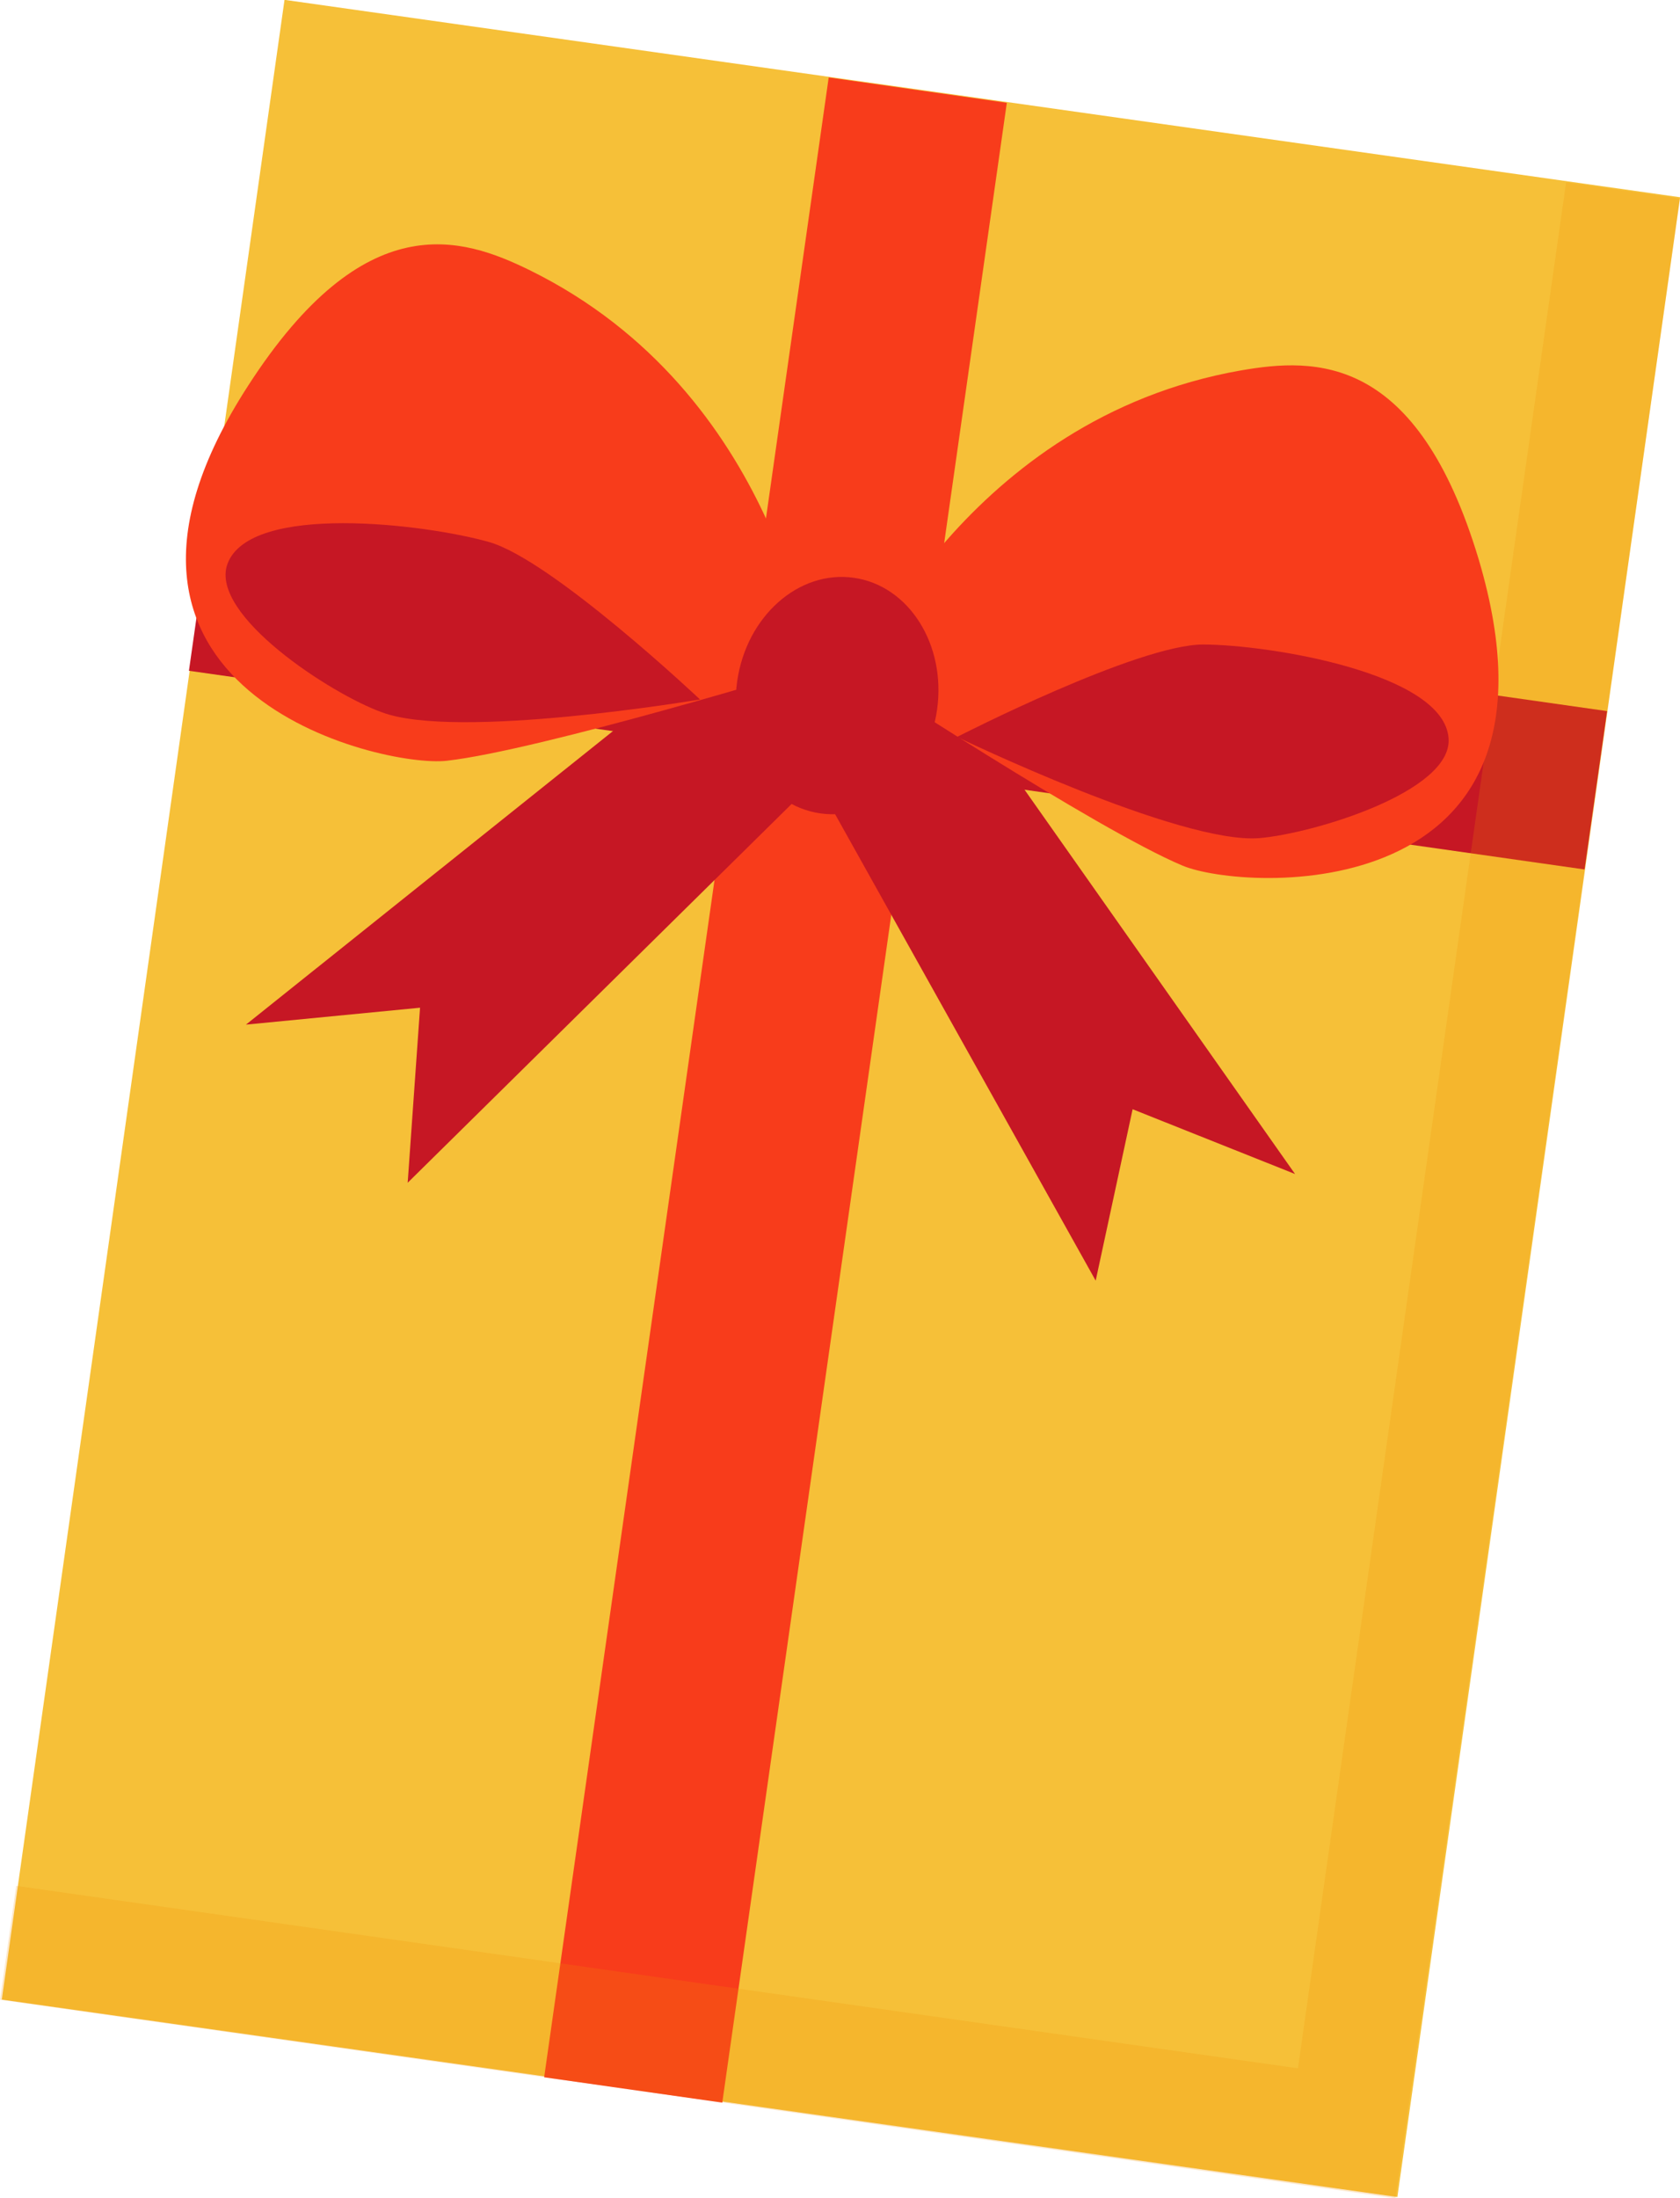 <svg xmlns="http://www.w3.org/2000/svg" viewBox="0 0 92.35 120.81"><defs><style>.cls-1{fill:#f6c038;}.cls-2{fill:#f83c1b;}.cls-3{fill:#c61724;}.cls-4{fill:#f08f02;opacity:0.2;}</style></defs><title>gift5</title><g id="Слой_2" data-name="Слой 2"><g id="OBJECTS"><rect class="cls-1" x="7.43" y="4.9" width="77.49" height="111.01" transform="matrix(0.99, 0.14, -0.14, 0.99, 8.97, -5.9)"/><rect class="cls-2" x="37.69" y="4.4" width="9.89" height="111.01" transform="translate(8.86 -5.41) rotate(8.1)"/><rect class="cls-3" x="10.62" y="33.57" width="77.49" height="8.79" transform="translate(5.84 -6.57) rotate(8.1)"/><polygon class="cls-4" points="86.09 10.02 71.35 113.67 0.89 103.64 0 109.9 70.46 119.92 76.71 120.81 77.6 114.56 92.35 10.91 86.09 10.02"/><polygon class="cls-3" points="45.09 42.63 22.41 65 23.09 55.38 13.52 56.31 40.92 34.4 45.09 42.63"/><polygon class="cls-3" points="44.69 42.57 60.23 70.38 62.26 60.96 71.19 64.52 50.99 35.83 44.69 42.57"/><path class="cls-2" d="M44.63,36.68S42.82,21.59,29.12,14.85c-3.75-1.84-9.07-3.58-15.47,6.33C2.75,38,21,42.21,24.55,41.81,29.7,41.23,44.63,36.68,44.63,36.68Z"/><path class="cls-3" d="M12.5,31c1.23-3.39,10.92-2.2,14.39-1.21s11.59,8.65,11.59,8.65-13.4,2.26-17.5.7C18.22,38.15,11.5,33.8,12.5,31Z"/><path class="cls-2" d="M47.2,37s5.95-14,21-16.64c4.12-.72,9.7-.91,13.09,10.4C87,50,68.39,49,65,47.57,60.26,45.58,47.2,37,47.2,37Z"/><path class="cls-3" d="M79.63,40.59c-.23-3.6-9.87-5.16-13.48-5.17S52.61,40.5,52.61,40.5s12.24,5.91,16.61,5.56C72.15,45.82,79.82,43.52,79.63,40.59Z"/><ellipse class="cls-3" cx="46.06" cy="38.26" rx="6.54" ry="5.55" transform="matrix(0.14, -0.99, 0.99, 0.14, 1.69, 78.47)"/></g></g></svg>